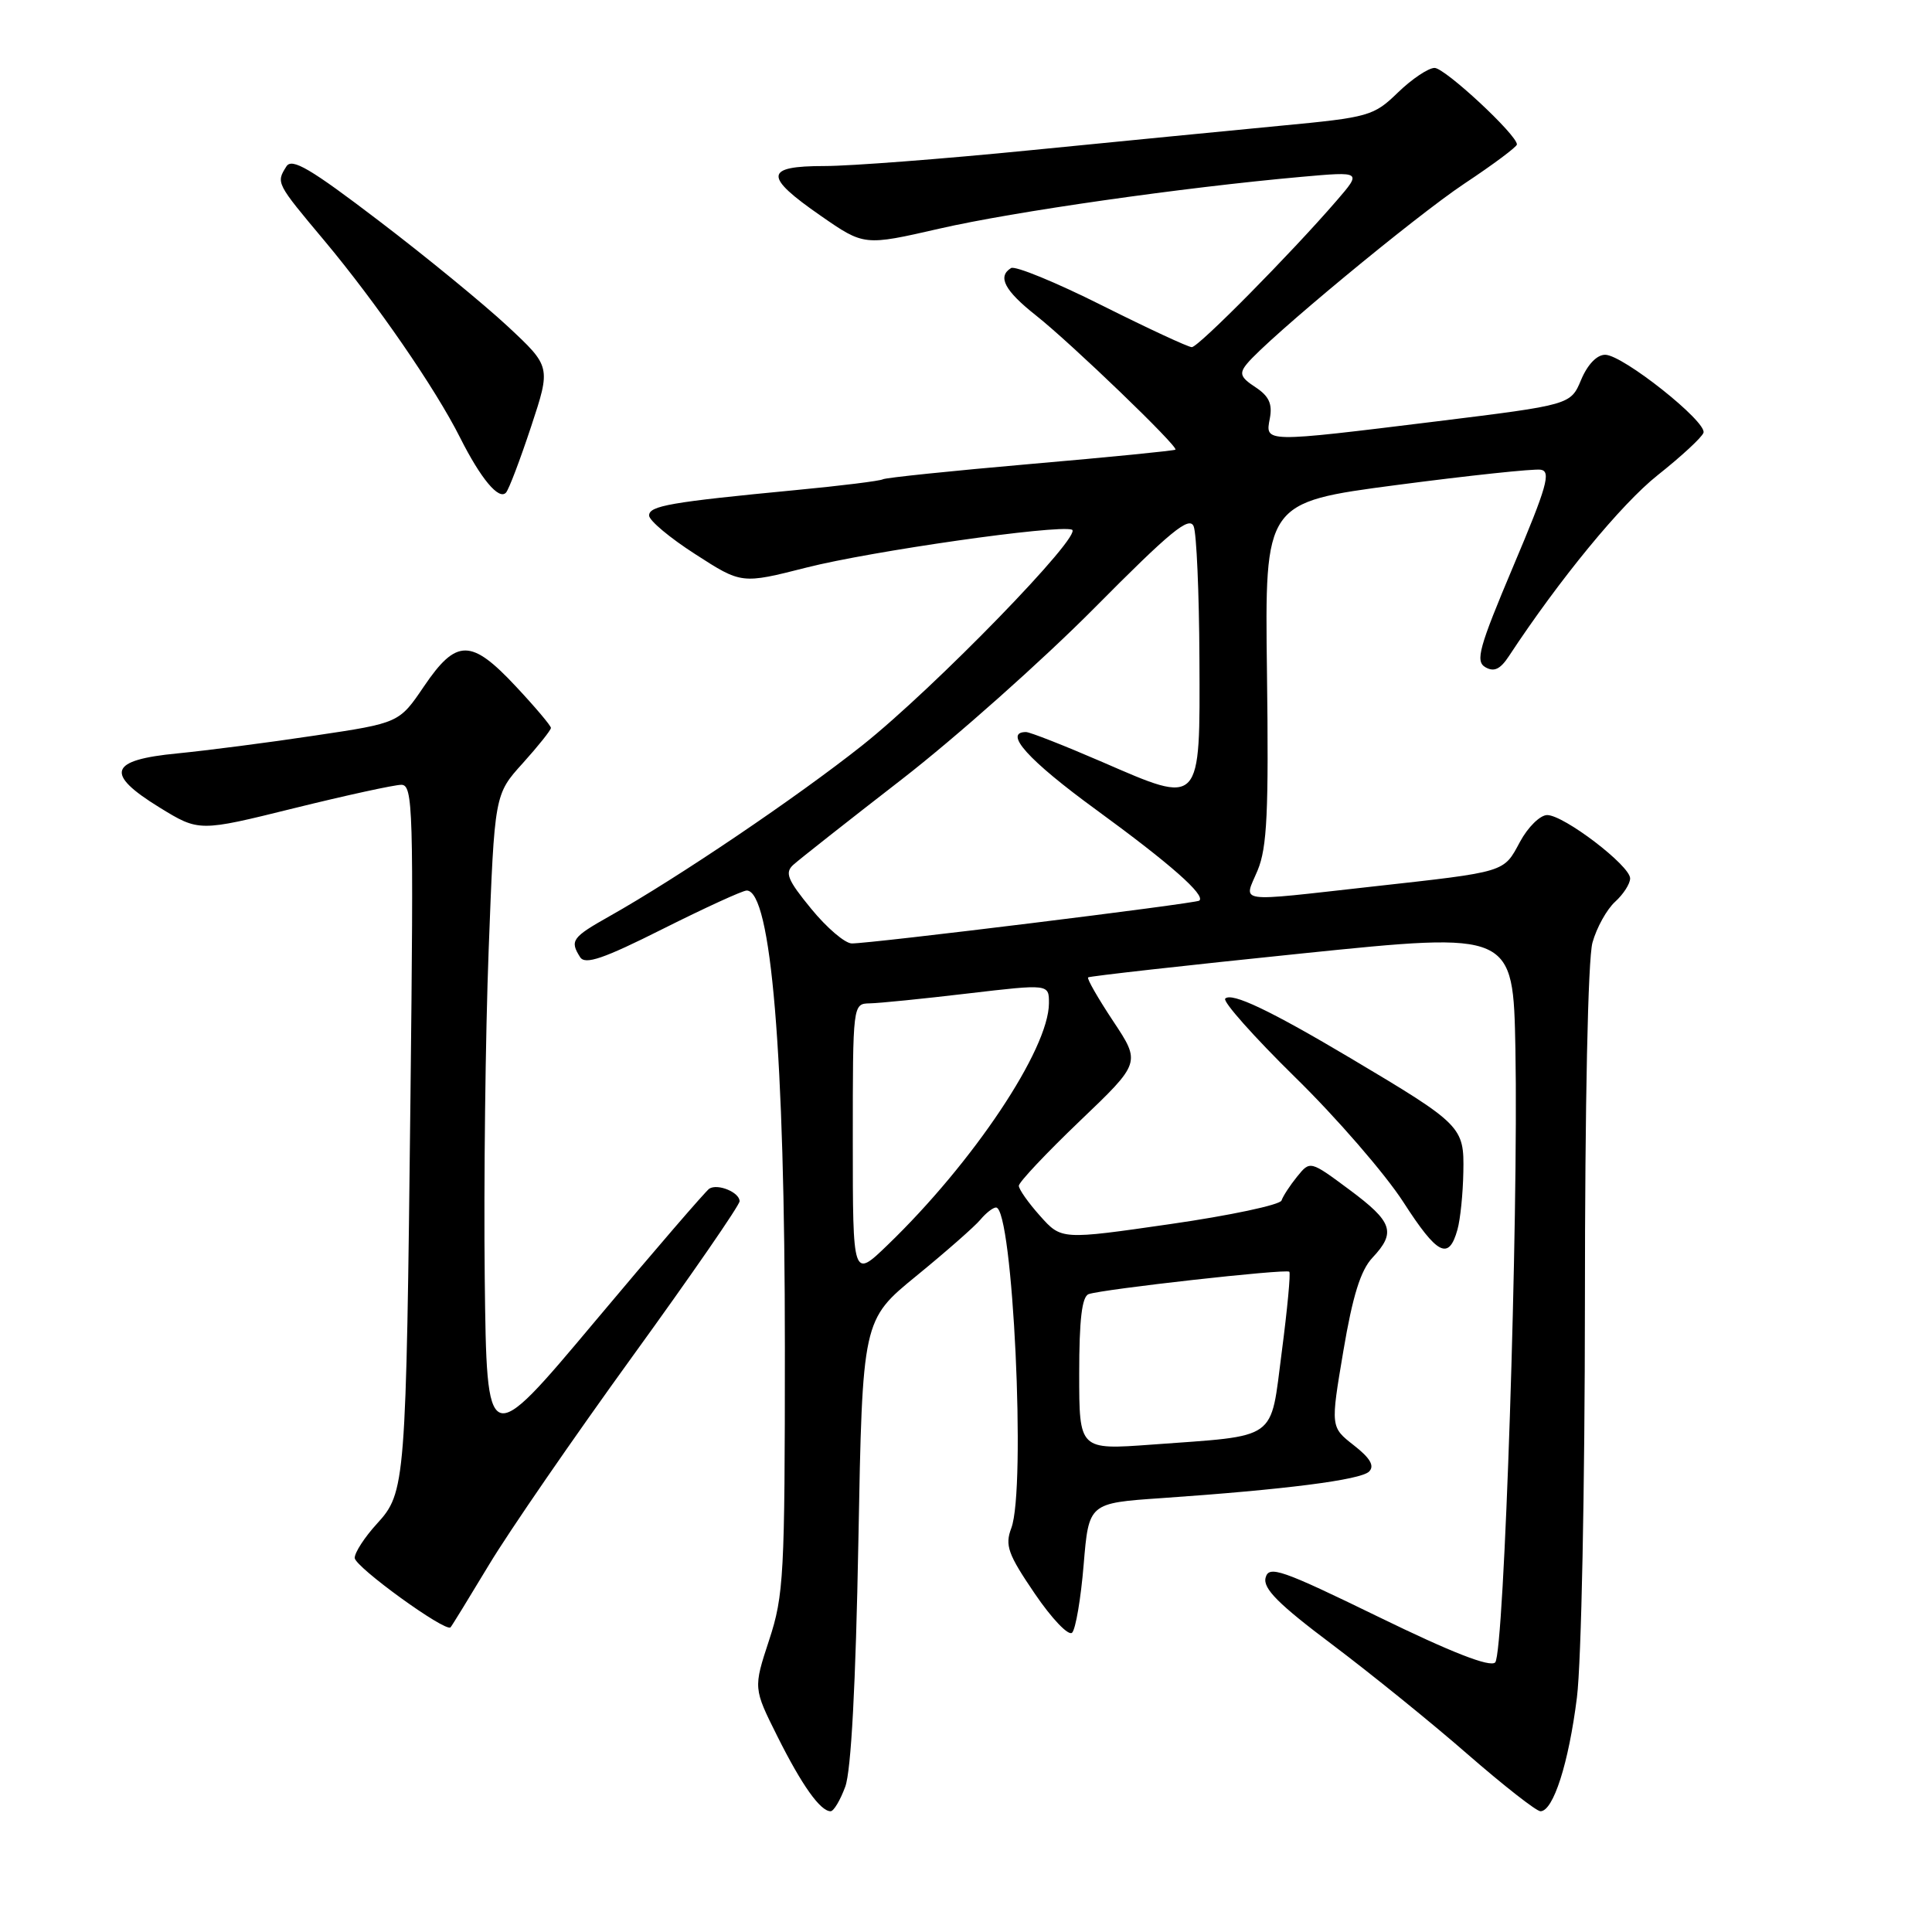 <?xml version="1.0" encoding="UTF-8" standalone="no"?>
<!DOCTYPE svg PUBLIC "-//W3C//DTD SVG 1.1//EN" "http://www.w3.org/Graphics/SVG/1.1/DTD/svg11.dtd" >
<svg xmlns="http://www.w3.org/2000/svg" xmlns:xlink="http://www.w3.org/1999/xlink" version="1.1" viewBox="0 0 256 256">
 <g >
 <path fill="currentColor"
d=" M 112.00 236.75 C 112.78 234.65 113.39 223.17 113.74 204.20 C 114.28 174.90 114.28 174.90 121.43 169.06 C 125.36 165.85 129.17 162.50 129.91 161.61 C 130.64 160.73 131.58 160.00 131.98 160.00 C 134.21 160.00 135.98 197.29 134.00 202.49 C 133.14 204.77 133.55 205.93 137.11 211.16 C 139.37 214.49 141.59 216.81 142.06 216.34 C 142.53 215.87 143.22 211.82 143.59 207.33 C 144.27 199.17 144.27 199.17 153.89 198.51 C 170.26 197.38 180.30 196.10 181.41 194.99 C 182.16 194.24 181.57 193.21 179.39 191.51 C 176.30 189.09 176.30 189.09 178.00 179.02 C 179.23 171.72 180.29 168.32 181.85 166.66 C 185.02 163.29 184.55 161.91 178.80 157.64 C 173.60 153.78 173.60 153.78 171.88 155.90 C 170.93 157.07 170.00 158.50 169.81 159.07 C 169.62 159.65 162.98 161.06 155.05 162.20 C 140.64 164.28 140.64 164.28 137.82 161.12 C 136.27 159.39 135.00 157.59 135.00 157.12 C 135.00 156.65 138.64 152.79 143.08 148.54 C 151.16 140.82 151.16 140.82 147.51 135.32 C 145.50 132.29 144.00 129.68 144.18 129.51 C 144.35 129.35 157.10 127.92 172.50 126.34 C 200.50 123.47 200.50 123.47 200.80 138.98 C 201.22 161.37 199.32 219.08 198.12 220.28 C 197.44 220.96 192.33 218.96 182.65 214.24 C 169.76 207.96 168.13 207.40 167.70 209.05 C 167.32 210.48 169.40 212.56 176.51 217.90 C 181.62 221.75 189.71 228.29 194.47 232.45 C 199.24 236.60 203.58 240.00 204.12 240.00 C 205.82 240.00 207.86 233.63 208.95 224.93 C 209.54 220.22 210.00 197.26 210.01 172.53 C 210.01 146.26 210.41 127.05 211.01 124.90 C 211.56 122.92 212.91 120.49 214.01 119.49 C 215.10 118.50 216.00 117.11 216.00 116.39 C 216.00 114.70 207.22 108.00 205.01 108.00 C 204.08 108.00 202.46 109.59 201.41 111.54 C 199.20 115.64 199.72 115.49 181.80 117.48 C 163.37 119.53 164.80 119.73 166.64 115.33 C 167.90 112.31 168.12 107.60 167.88 89.11 C 167.59 66.57 167.59 66.57 185.04 64.27 C 194.64 63.01 203.25 62.09 204.16 62.24 C 205.55 62.46 204.97 64.51 200.53 75.00 C 195.97 85.81 195.46 87.62 196.82 88.41 C 197.97 89.07 198.79 88.69 199.94 86.94 C 206.63 76.77 214.84 66.78 219.64 62.97 C 222.78 60.48 225.52 57.95 225.72 57.34 C 226.20 55.89 215.03 47.02 212.70 47.01 C 211.60 47.00 210.36 48.30 209.51 50.32 C 208.12 53.64 208.12 53.64 190.31 55.84 C 167.37 58.66 167.64 58.67 168.26 55.44 C 168.62 53.52 168.15 52.49 166.36 51.31 C 164.36 50.00 164.17 49.49 165.23 48.20 C 167.98 44.85 187.48 28.70 194.04 24.33 C 197.87 21.79 201.00 19.45 201.00 19.14 C 201.00 17.86 191.46 9.00 190.09 9.00 C 189.27 9.00 187.09 10.46 185.24 12.25 C 182.02 15.37 181.42 15.55 169.70 16.66 C 162.99 17.30 148.05 18.77 136.50 19.91 C 124.95 21.06 112.69 22.00 109.25 22.00 C 101.27 22.00 101.17 23.34 108.75 28.59 C 114.50 32.58 114.50 32.58 124.50 30.29 C 134.31 28.04 156.71 24.84 172.48 23.43 C 180.45 22.72 180.45 22.72 177.09 26.61 C 171.06 33.59 158.80 46.00 157.92 46.00 C 157.45 46.00 152.09 43.51 146.00 40.46 C 139.92 37.41 134.51 35.19 133.97 35.52 C 132.13 36.65 133.11 38.51 137.30 41.82 C 141.97 45.52 156.16 59.18 155.75 59.58 C 155.61 59.72 146.97 60.58 136.55 61.48 C 126.13 62.39 117.33 63.30 116.98 63.51 C 116.64 63.72 111.44 64.37 105.43 64.94 C 88.84 66.53 86.00 67.02 86.01 68.31 C 86.01 68.97 88.77 71.28 92.14 73.44 C 98.26 77.39 98.26 77.39 106.88 75.20 C 115.42 73.03 140.03 69.51 142.03 70.18 C 143.68 70.73 123.83 91.16 114.25 98.77 C 105.55 105.67 89.83 116.30 80.75 121.41 C 75.80 124.20 75.48 124.64 76.87 126.83 C 77.53 127.87 79.94 127.05 87.84 123.08 C 93.41 120.29 98.40 118.00 98.94 118.00 C 102.18 118.00 104.00 139.76 104.00 178.58 C 104.00 208.73 103.86 211.40 101.91 217.33 C 99.82 223.70 99.82 223.70 103.02 230.10 C 106.26 236.58 108.70 240.00 110.06 240.00 C 110.47 240.00 111.34 238.54 112.00 236.75 Z  M 64.79 207.35 C 67.43 202.95 75.99 190.53 83.80 179.74 C 91.61 168.96 98.00 159.70 98.00 159.17 C 98.00 158.00 95.13 156.80 93.99 157.50 C 93.54 157.79 86.71 165.70 78.83 175.10 C 64.50 192.18 64.50 192.18 64.23 169.34 C 64.09 156.78 64.32 137.22 64.75 125.88 C 65.53 105.26 65.53 105.26 69.27 101.13 C 71.32 98.85 73.00 96.75 73.00 96.45 C 73.00 96.16 70.91 93.68 68.36 90.96 C 62.43 84.61 60.48 84.61 56.19 90.93 C 52.89 95.80 52.89 95.80 41.69 97.47 C 35.54 98.40 27.36 99.45 23.51 99.83 C 14.44 100.70 13.84 102.50 21.13 106.99 C 26.37 110.21 26.37 110.21 38.93 107.10 C 45.85 105.39 52.26 103.99 53.18 103.99 C 54.73 104.00 54.82 107.12 54.39 145.25 C 53.81 196.79 53.74 197.75 49.94 201.91 C 48.32 203.68 47.00 205.71 47.00 206.43 C 47.00 207.60 59.02 216.31 59.70 215.63 C 59.85 215.48 62.14 211.75 64.79 207.35 Z  M 193.12 162.93 C 193.50 161.59 193.85 158.16 193.90 155.30 C 194.02 149.30 193.72 149.00 179.00 140.24 C 168.28 133.87 163.21 131.46 162.35 132.32 C 161.98 132.69 166.15 137.38 171.62 142.75 C 177.10 148.11 183.54 155.55 185.95 159.28 C 190.47 166.30 191.97 167.06 193.12 162.93 Z  M 70.37 56.54 C 73.00 48.58 73.00 48.58 67.25 43.22 C 64.09 40.28 56.41 33.98 50.18 29.24 C 41.12 22.33 38.68 20.89 37.95 22.05 C 36.57 24.24 36.57 24.24 42.99 31.90 C 49.87 40.13 57.70 51.48 60.97 58.00 C 63.71 63.44 66.11 66.32 67.05 65.27 C 67.43 64.85 68.92 60.92 70.37 56.54 Z  M 143.00 182.03 C 143.00 174.86 143.36 171.81 144.25 171.48 C 146.05 170.83 170.43 168.10 170.84 168.51 C 171.03 168.70 170.58 173.48 169.84 179.14 C 168.28 191.07 169.55 190.17 152.58 191.42 C 143.00 192.12 143.00 192.12 143.00 182.03 Z  M 113.00 151.21 C 113.00 133.01 113.00 133.00 115.25 132.95 C 116.49 132.93 122.34 132.34 128.25 131.64 C 139.00 130.38 139.00 130.38 138.99 132.94 C 138.97 139.03 128.96 154.03 117.62 164.96 C 113.00 169.42 113.00 169.42 113.00 151.21 Z  M 107.49 120.42 C 104.34 116.58 103.96 115.64 105.12 114.59 C 105.88 113.90 112.35 108.80 119.50 103.26 C 126.65 97.72 138.12 87.51 144.99 80.59 C 155.10 70.39 157.60 68.33 158.17 69.75 C 158.55 70.71 158.89 78.57 158.93 87.21 C 159.02 106.92 159.23 106.69 146.06 100.97 C 141.02 98.79 136.47 97.00 135.95 97.00 C 132.88 97.00 136.25 100.74 145.25 107.30 C 155.05 114.45 159.80 118.63 158.91 119.34 C 158.44 119.72 115.31 125.04 112.87 125.01 C 111.97 125.01 109.55 122.94 107.49 120.42 Z "/>
</g>
</svg>